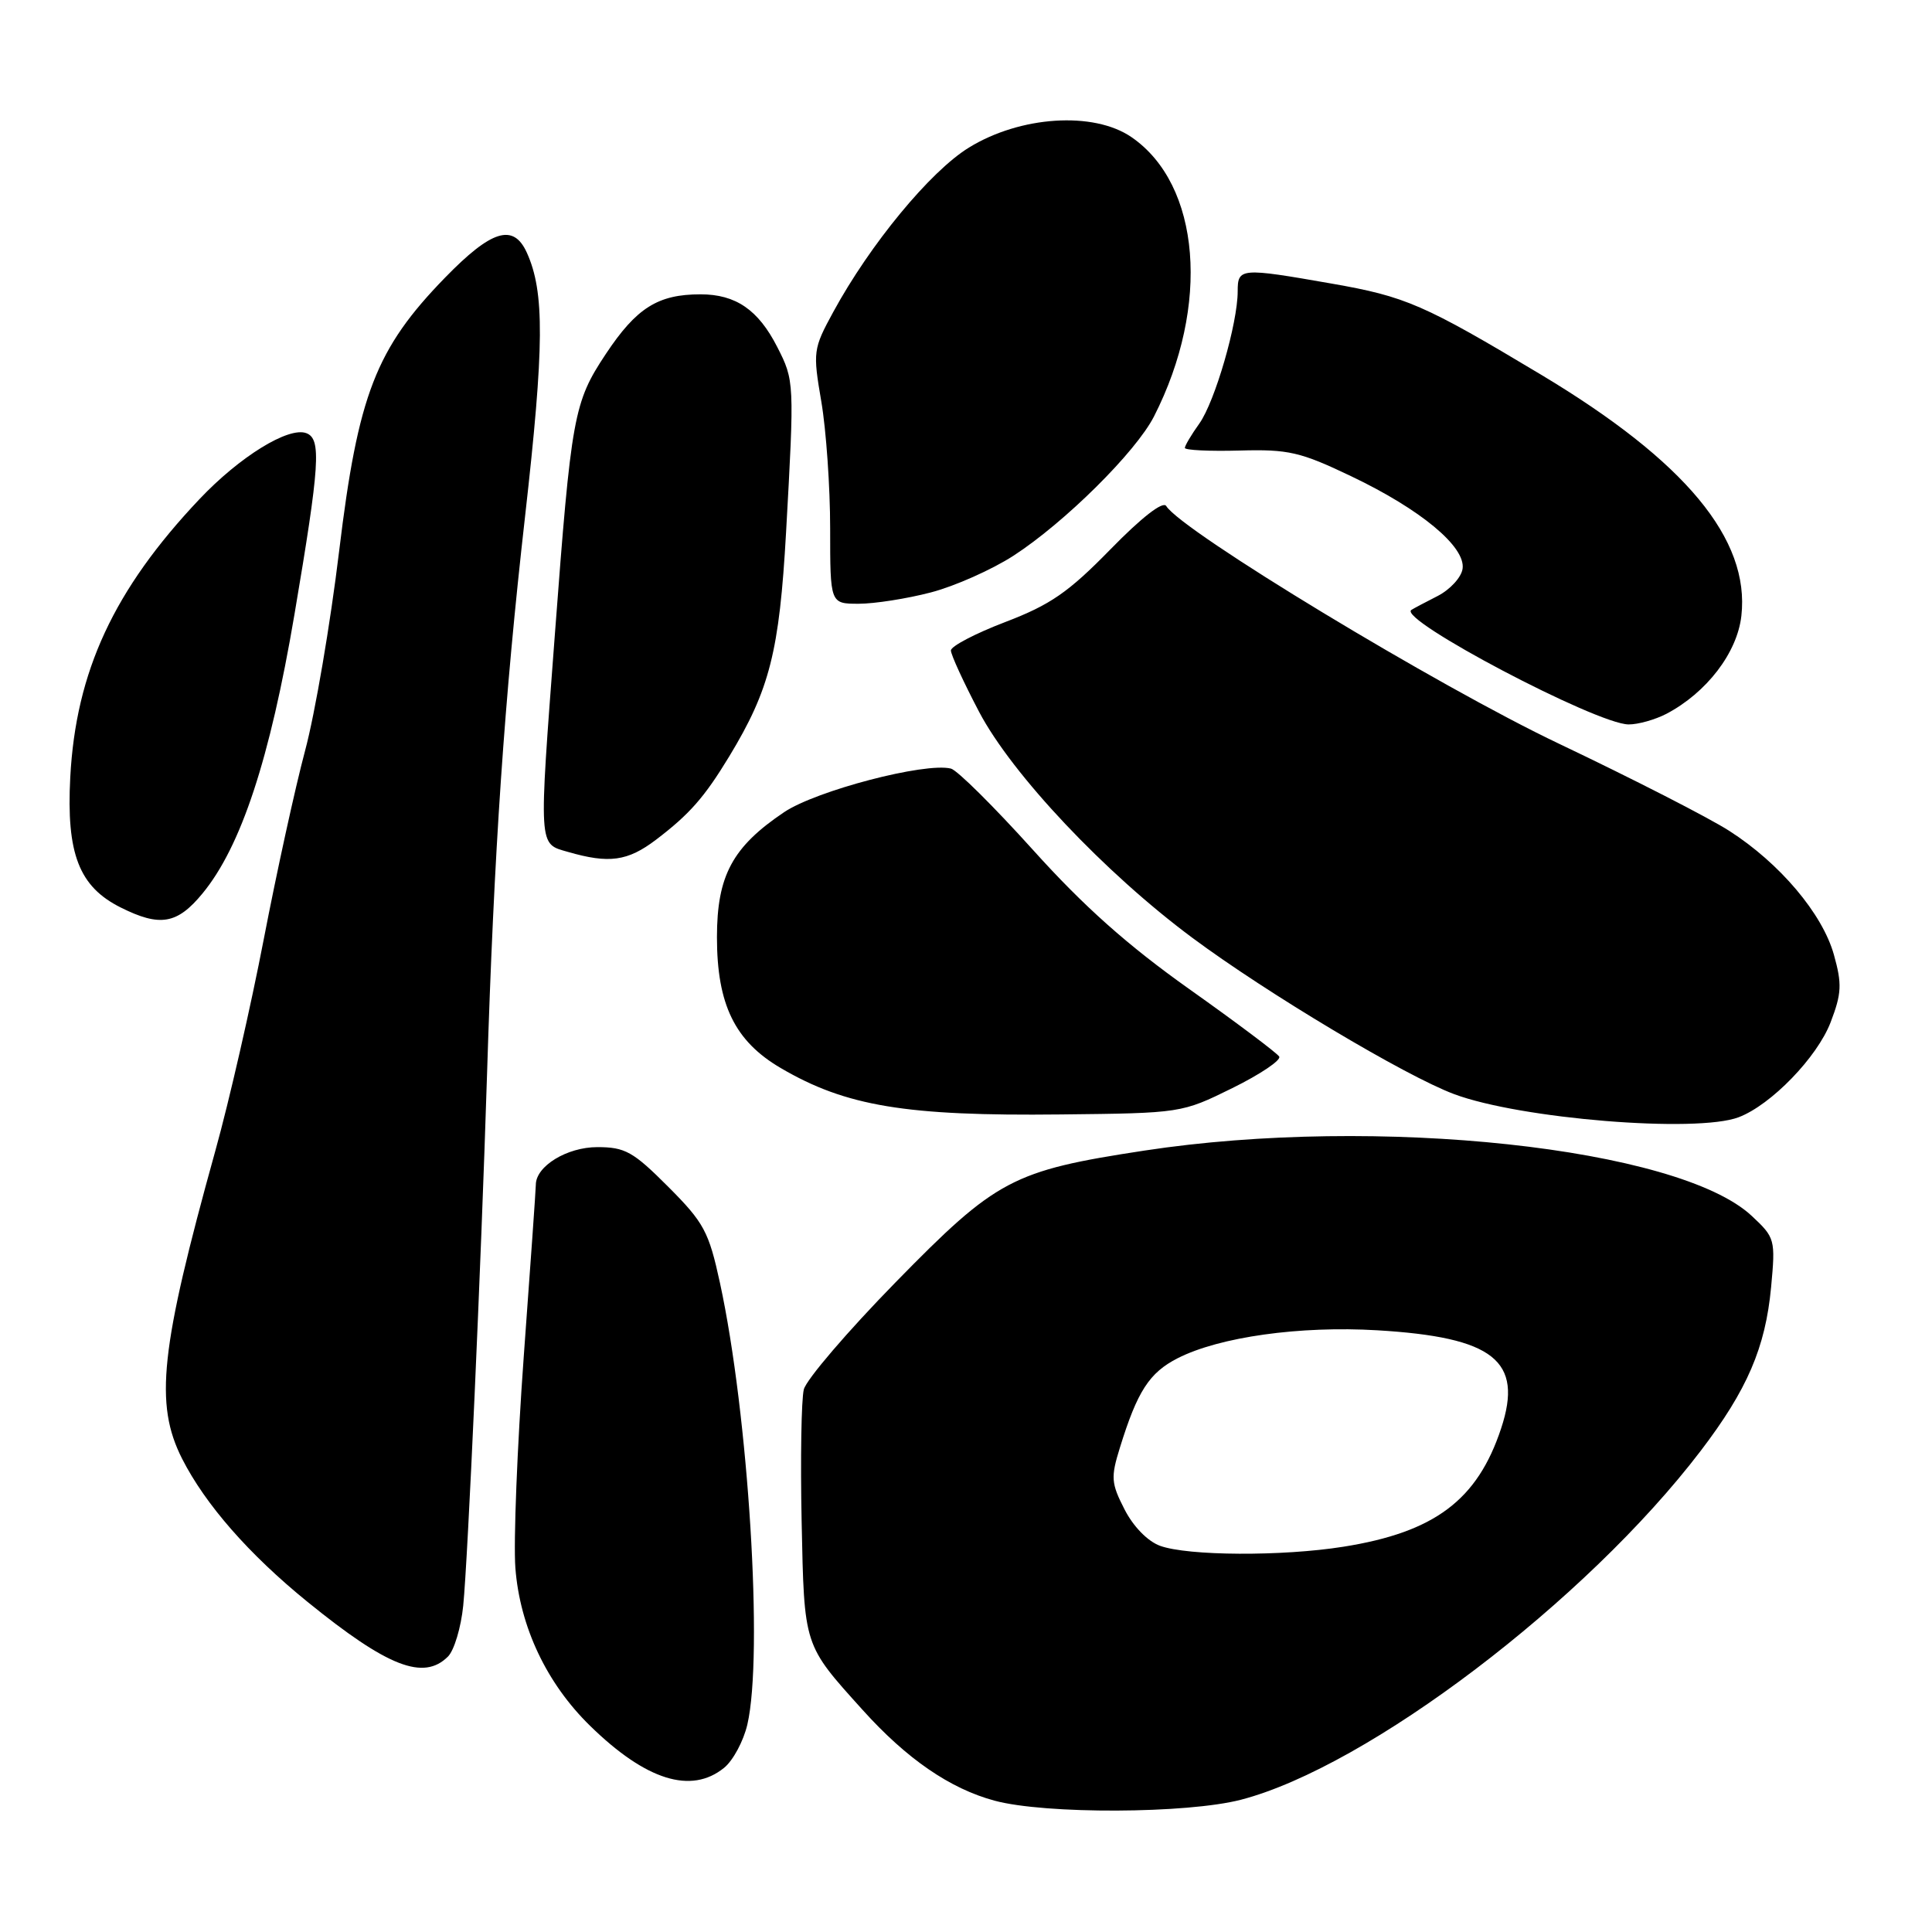<?xml version="1.0" encoding="UTF-8" standalone="no"?>
<!DOCTYPE svg PUBLIC "-//W3C//DTD SVG 1.1//EN" "http://www.w3.org/Graphics/SVG/1.1/DTD/svg11.dtd" >
<svg xmlns="http://www.w3.org/2000/svg" xmlns:xlink="http://www.w3.org/1999/xlink" version="1.1" viewBox="0 0 256 256">
 <g >
 <path fill="currentColor"
d=" M 164.45 238.47 C 181.26 234.09 210.17 212.15 225.34 192.26 C 231.52 184.16 233.93 178.56 234.68 170.56 C 235.27 164.23 235.20 163.99 232.11 161.11 C 222.42 152.05 182.44 147.76 151.63 152.46 C 134.15 155.13 132.06 156.23 118.70 169.88 C 112.33 176.39 106.84 182.80 106.51 184.11 C 106.18 185.43 106.05 193.29 106.22 201.58 C 106.57 218.25 106.44 217.85 114.29 226.56 C 120.14 233.06 125.88 237.01 131.79 238.60 C 138.51 240.41 157.30 240.33 164.45 238.47 Z  M 95.94 234.25 C 97.13 233.29 98.52 230.70 99.03 228.50 C 101.16 219.30 99.18 187.42 95.40 170.00 C 93.92 163.19 93.29 162.01 88.54 157.25 C 83.90 152.60 82.83 152.00 79.15 152.00 C 75.13 152.00 71.00 154.52 71.00 156.99 C 71.00 157.53 70.28 167.77 69.40 179.74 C 68.53 191.71 68.03 204.31 68.29 207.76 C 68.89 215.57 72.44 223.07 78.20 228.69 C 85.59 235.91 91.58 237.78 95.94 234.25 Z  M 59.36 219.50 C 60.18 218.68 61.09 215.64 61.38 212.75 C 62.00 206.54 63.73 167.97 64.53 142.50 C 65.46 112.73 66.83 92.63 69.57 68.46 C 72.13 45.83 72.18 38.69 69.80 33.46 C 68.02 29.56 65.13 30.46 58.96 36.80 C 49.80 46.22 47.44 52.30 44.94 73.00 C 43.78 82.62 41.75 94.53 40.43 99.45 C 39.11 104.38 36.65 115.63 34.95 124.45 C 33.25 133.28 30.37 145.90 28.53 152.50 C 21.23 178.78 20.45 186.02 24.13 193.29 C 27.21 199.35 32.99 205.96 40.74 212.25 C 51.37 220.88 56.13 222.73 59.36 219.50 Z  M 230.38 148.04 C 234.68 146.41 240.80 140.08 242.57 135.45 C 244.03 131.63 244.09 130.39 243.00 126.50 C 241.48 121.07 235.83 114.38 229.13 110.09 C 226.44 108.36 216.29 103.17 206.58 98.55 C 190.54 90.93 156.59 70.38 154.53 67.05 C 154.10 66.36 151.28 68.55 147.13 72.80 C 141.58 78.48 139.18 80.14 133.21 82.42 C 129.25 83.93 126.00 85.63 126.00 86.19 C 126.00 86.75 127.68 90.41 129.74 94.33 C 134.10 102.62 146.39 115.65 158.00 124.27 C 167.89 131.62 186.19 142.55 192.66 144.97 C 201.44 148.26 224.81 150.16 230.38 148.04 Z  M 163.29 144.18 C 167.00 142.35 169.79 140.47 169.50 140.00 C 169.20 139.52 163.85 135.50 157.60 131.07 C 149.40 125.25 143.62 120.11 136.86 112.60 C 131.71 106.89 126.83 102.04 126.00 101.84 C 122.56 100.99 108.17 104.76 103.91 107.61 C 97.05 112.22 95.00 116.03 95.00 124.19 C 95.00 133.10 97.37 137.96 103.45 141.52 C 112.08 146.58 120.02 147.90 140.53 147.67 C 156.50 147.50 156.57 147.49 163.29 144.18 Z  M 26.83 118.39 C 31.94 112.19 35.77 100.58 39.02 81.40 C 42.38 61.56 42.60 58.17 40.60 57.40 C 38.25 56.50 31.76 60.50 26.41 66.16 C 15.09 78.13 10.05 88.98 9.31 103.00 C 8.78 113.12 10.47 117.49 16.00 120.25 C 21.20 122.85 23.48 122.46 26.83 118.39 Z  M 86.91 111.28 C 91.37 107.89 93.33 105.66 96.62 100.24 C 101.99 91.38 103.27 86.34 104.16 70.50 C 105.27 50.62 105.26 50.43 102.99 45.98 C 100.47 41.04 97.49 39.00 92.82 39.00 C 87.18 39.00 84.34 40.79 80.29 46.88 C 76.01 53.33 75.71 55.00 73.52 84.10 C 71.37 112.61 71.32 111.75 75.25 112.88 C 80.70 114.46 83.16 114.12 86.91 111.28 Z  M 220.80 94.59 C 226.13 91.79 230.19 86.50 230.74 81.61 C 231.89 71.44 223.31 61.11 204.22 49.66 C 188.64 40.32 186.26 39.29 176.41 37.57 C 164.36 35.46 164.00 35.49 164.00 38.61 C 164.00 42.83 160.99 53.21 158.92 56.12 C 157.86 57.60 157.00 59.05 157.00 59.35 C 157.00 59.65 160.26 59.81 164.25 59.70 C 170.73 59.52 172.30 59.88 179.05 63.11 C 188.26 67.50 194.22 72.46 193.80 75.36 C 193.64 76.50 192.15 78.12 190.50 78.97 C 188.85 79.81 187.28 80.64 187.01 80.82 C 185.14 82.05 211.56 95.97 215.80 95.99 C 217.06 96.00 219.31 95.36 220.80 94.59 Z  M 123.34 78.50 C 126.50 77.68 131.44 75.48 134.30 73.63 C 141.08 69.23 150.50 59.90 152.91 55.18 C 160.40 40.50 159.10 24.45 149.91 18.16 C 144.90 14.73 135.19 15.36 128.38 19.56 C 123.27 22.70 115.29 32.37 110.41 41.34 C 107.74 46.24 107.70 46.60 108.83 53.22 C 109.47 56.97 110.00 64.53 110.00 70.02 C 110.00 80.00 110.00 80.00 113.79 80.00 C 115.87 80.00 120.17 79.33 123.34 78.50 Z  M 153.72 204.83 C 152.07 204.23 150.16 202.27 149.00 199.99 C 147.23 196.54 147.17 195.75 148.39 191.83 C 150.71 184.33 152.29 181.89 156.05 179.97 C 161.59 177.15 172.23 175.66 182.50 176.27 C 197.94 177.19 201.87 180.30 198.91 189.26 C 195.77 198.77 190.10 203.03 178.00 204.95 C 169.91 206.24 157.41 206.17 153.72 204.83 Z "/>
</g>
</svg>